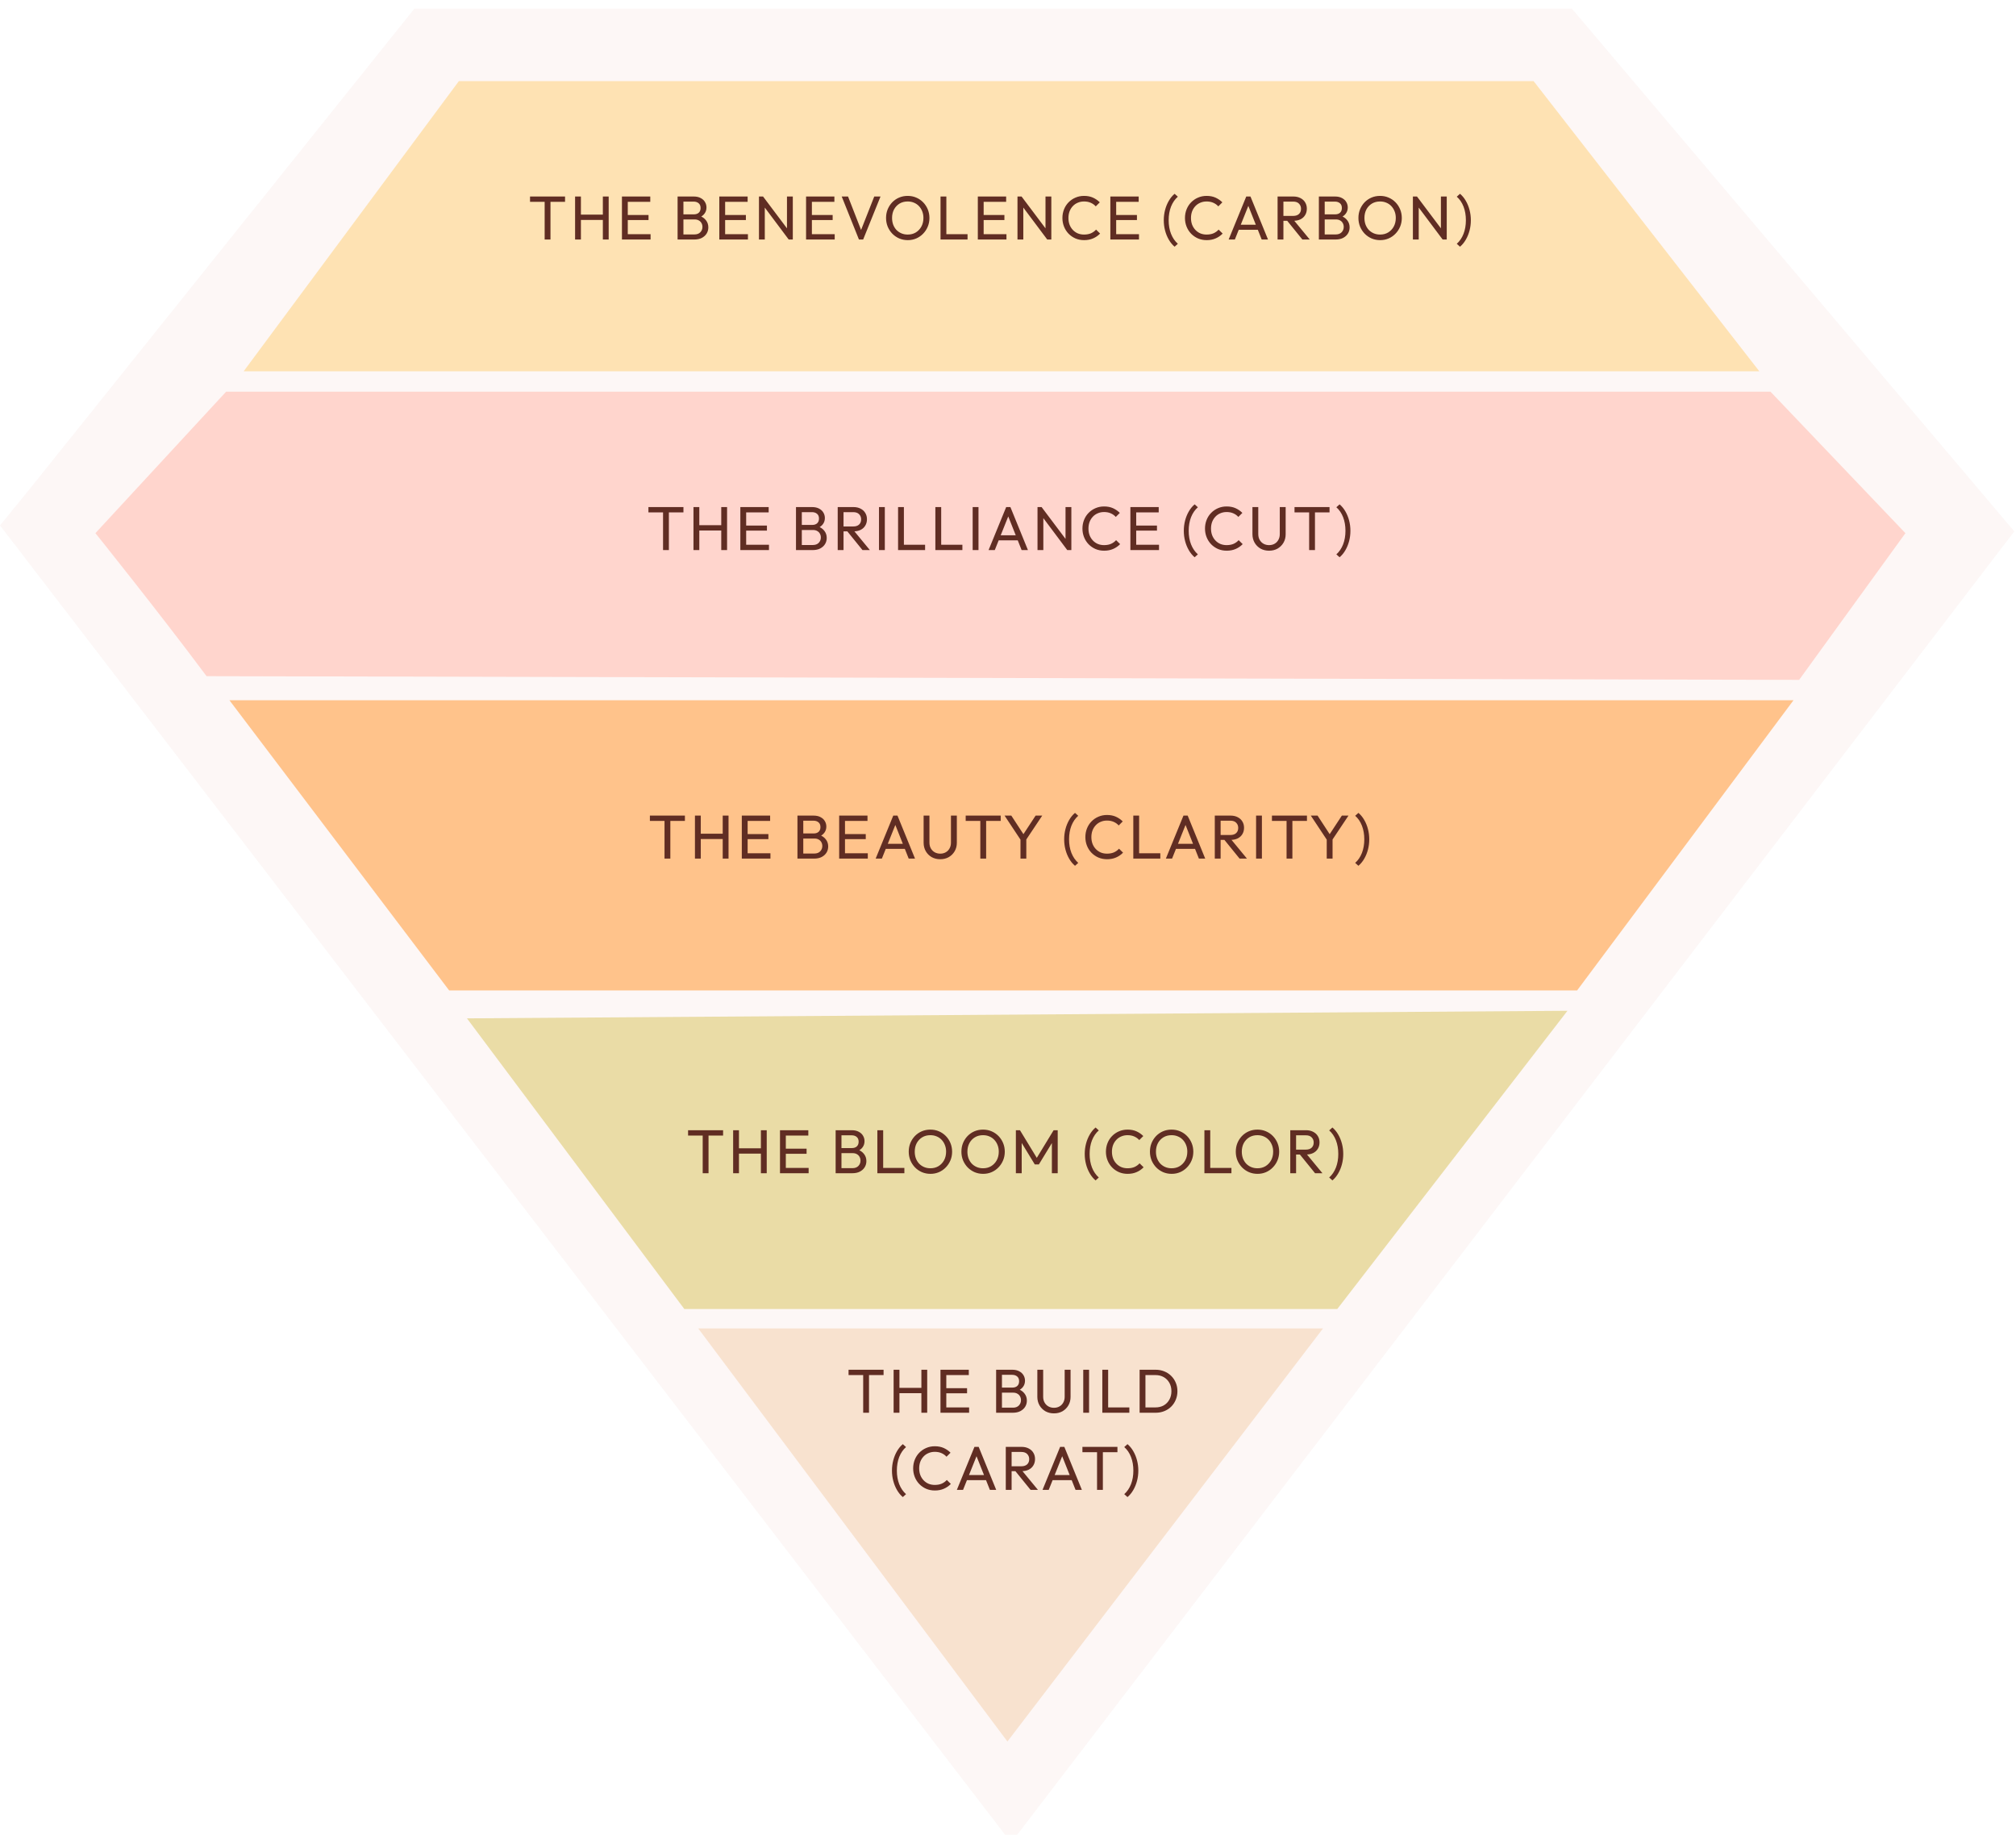 <svg width="993" height="904" viewBox="0 0 993 904" fill="none" xmlns="http://www.w3.org/2000/svg">
<g opacity="0.8" filter="url(#filter0_i_2141_15810)">
<path d="M204.109 0.188L15.941 235.19L0.004 254.786L498.066 903.731L992.17 257.725L774.254 0.188L204.109 0.188Z" fill="#FCF5F4"/>
</g>
<g filter="url(#filter1_d_2141_15810)">
<path d="M772.068 494L230 497.73L337.07 640.934H658.68L772.068 494Z" fill="#EADCA6"/>
</g>
<path d="M346.124 578V557.424H348.993V578H346.124ZM338.919 559.439V556.813H356.167V559.439H338.919ZM361.113 578V556.813H363.983V578H361.113ZM374.79 578V556.813H377.659V578H374.79ZM363.067 568.353V565.728H375.492V568.353H363.067ZM384.194 578V556.813H387.063V578H384.194ZM386.148 578V575.375H398.298V578H386.148ZM386.148 568.414V565.911H397.29V568.414H386.148ZM386.148 559.439V556.813H398.145V559.439H386.148ZM413.527 578V575.497H419.938C421.159 575.497 422.115 575.141 422.807 574.428C423.499 573.696 423.845 572.82 423.845 571.803C423.845 571.111 423.693 570.49 423.387 569.941C423.082 569.371 422.634 568.923 422.044 568.597C421.474 568.272 420.803 568.109 420.029 568.109H413.527V565.606H419.602C420.62 565.606 421.424 565.341 422.014 564.812C422.624 564.262 422.93 563.479 422.93 562.461C422.93 561.444 422.614 560.67 421.983 560.141C421.352 559.592 420.518 559.317 419.48 559.317H413.527V556.813H419.541C420.925 556.813 422.075 557.068 422.991 557.577C423.927 558.065 424.629 558.716 425.097 559.53C425.586 560.345 425.83 561.24 425.83 562.217C425.83 563.357 425.514 564.354 424.883 565.209C424.273 566.063 423.367 566.735 422.166 567.224L422.411 566.308C423.774 566.796 424.832 567.539 425.586 568.536C426.359 569.513 426.746 570.673 426.746 572.016C426.746 573.136 426.471 574.143 425.921 575.039C425.372 575.934 424.578 576.657 423.54 577.206C422.523 577.735 421.271 578 419.785 578H413.527ZM411.604 578V556.813H414.473V578H411.604ZM432.151 578V556.813H435.02V578H432.151ZM434.104 578V575.375H445.461V578H434.104ZM458.32 578.305C456.814 578.305 455.409 578.031 454.107 577.481C452.804 576.911 451.664 576.128 450.688 575.13C449.711 574.113 448.947 572.942 448.398 571.62C447.869 570.297 447.604 568.882 447.604 567.376C447.604 565.85 447.869 564.435 448.398 563.133C448.947 561.81 449.7 560.65 450.657 559.653C451.634 558.655 452.763 557.882 454.046 557.332C455.348 556.783 456.752 556.508 458.259 556.508C459.765 556.508 461.159 556.783 462.441 557.332C463.743 557.882 464.883 558.655 465.86 559.653C466.837 560.65 467.6 561.81 468.15 563.133C468.699 564.456 468.974 565.88 468.974 567.407C468.974 568.913 468.699 570.327 468.15 571.65C467.6 572.973 466.837 574.133 465.86 575.13C464.904 576.128 463.774 576.911 462.471 577.481C461.189 578.031 459.805 578.305 458.32 578.305ZM458.259 575.558C459.785 575.558 461.118 575.212 462.258 574.52C463.418 573.807 464.334 572.841 465.005 571.62C465.677 570.378 466.013 568.964 466.013 567.376C466.013 566.196 465.819 565.117 465.433 564.14C465.046 563.143 464.507 562.278 463.815 561.545C463.123 560.813 462.309 560.253 461.372 559.866C460.436 559.459 459.398 559.256 458.259 559.256C456.752 559.256 455.419 559.602 454.259 560.294C453.12 560.986 452.214 561.942 451.542 563.163C450.891 564.384 450.565 565.789 450.565 567.376C450.565 568.557 450.749 569.656 451.115 570.673C451.502 571.67 452.031 572.535 452.702 573.268C453.394 573.98 454.208 574.54 455.145 574.947C456.101 575.354 457.139 575.558 458.259 575.558ZM484.263 578.305C482.757 578.305 481.352 578.031 480.05 577.481C478.747 576.911 477.607 576.128 476.631 575.13C475.654 574.113 474.89 572.942 474.341 571.62C473.812 570.297 473.547 568.882 473.547 567.376C473.547 565.85 473.812 564.435 474.341 563.133C474.89 561.81 475.643 560.65 476.6 559.653C477.577 558.655 478.706 557.882 479.989 557.332C481.291 556.783 482.695 556.508 484.202 556.508C485.708 556.508 487.102 556.783 488.384 557.332C489.686 557.882 490.826 558.655 491.803 559.653C492.78 560.65 493.543 561.81 494.093 563.133C494.642 564.456 494.917 565.88 494.917 567.407C494.917 568.913 494.642 570.327 494.093 571.65C493.543 572.973 492.78 574.133 491.803 575.13C490.846 576.128 489.717 576.911 488.414 577.481C487.132 578.031 485.748 578.305 484.263 578.305ZM484.202 575.558C485.728 575.558 487.061 575.212 488.201 574.52C489.361 573.807 490.277 572.841 490.948 571.62C491.62 570.378 491.956 568.964 491.956 567.376C491.956 566.196 491.762 565.117 491.376 564.14C490.989 563.143 490.45 562.278 489.758 561.545C489.066 560.813 488.252 560.253 487.315 559.866C486.379 559.459 485.341 559.256 484.202 559.256C482.695 559.256 481.362 559.602 480.202 560.294C479.063 560.986 478.157 561.942 477.485 563.163C476.834 564.384 476.508 565.789 476.508 567.376C476.508 568.557 476.692 569.656 477.058 570.673C477.445 571.67 477.974 572.535 478.645 573.268C479.337 573.98 480.151 574.54 481.088 574.947C482.044 575.354 483.082 575.558 484.202 575.558ZM500.38 578V556.813H502.395L511.37 571.559H509.996L518.971 556.813H520.986V578H518.117V561.851L518.788 562.034L511.706 573.665H509.691L502.608 562.034L503.249 561.851V578H500.38ZM539.635 581.541C538.516 580.605 537.559 579.445 536.766 578.061C535.972 576.697 535.361 575.202 534.934 573.573C534.506 571.945 534.293 570.256 534.293 568.506C534.293 566.755 534.506 565.066 534.934 563.438C535.361 561.81 535.972 560.314 536.766 558.95C537.559 557.566 538.516 556.406 539.635 555.47L541.223 556.905C539.778 558.167 538.658 559.795 537.865 561.79C537.091 563.784 536.705 566.023 536.705 568.506C536.705 570.968 537.091 573.197 537.865 575.191C538.658 577.186 539.778 578.824 541.223 580.106L539.635 581.541ZM555.419 578.305C553.892 578.305 552.478 578.031 551.175 577.481C549.873 576.911 548.733 576.128 547.756 575.13C546.8 574.133 546.057 572.973 545.528 571.65C544.998 570.327 544.734 568.913 544.734 567.407C544.734 565.88 544.998 564.456 545.528 563.133C546.057 561.81 546.8 560.66 547.756 559.683C548.733 558.686 549.863 557.912 551.145 557.363C552.447 556.793 553.862 556.508 555.388 556.508C557.057 556.508 558.522 556.793 559.784 557.363C561.046 557.933 562.165 558.706 563.142 559.683L561.158 561.667C560.486 560.914 559.662 560.324 558.685 559.897C557.729 559.469 556.63 559.256 555.388 559.256C554.269 559.256 553.241 559.459 552.305 559.866C551.369 560.253 550.555 560.813 549.863 561.545C549.171 562.278 548.631 563.143 548.245 564.14C547.878 565.137 547.695 566.226 547.695 567.407C547.695 568.587 547.878 569.676 548.245 570.673C548.631 571.67 549.171 572.535 549.863 573.268C550.555 574.001 551.369 574.571 552.305 574.978C553.241 575.364 554.269 575.558 555.388 575.558C556.711 575.558 557.861 575.344 558.838 574.917C559.815 574.469 560.639 573.869 561.311 573.115L563.295 575.069C562.318 576.087 561.168 576.881 559.845 577.45C558.543 578.02 557.067 578.305 555.419 578.305ZM577.129 578.305C575.623 578.305 574.219 578.031 572.916 577.481C571.614 576.911 570.474 576.128 569.497 575.13C568.52 574.113 567.757 572.942 567.207 571.62C566.678 570.297 566.414 568.882 566.414 567.376C566.414 565.85 566.678 564.435 567.207 563.133C567.757 561.81 568.51 560.65 569.466 559.653C570.443 558.655 571.573 557.882 572.855 557.332C574.158 556.783 575.562 556.508 577.068 556.508C578.574 556.508 579.968 556.783 581.25 557.332C582.553 557.882 583.693 558.655 584.67 559.653C585.646 560.65 586.41 561.81 586.959 563.133C587.509 564.456 587.783 565.88 587.783 567.407C587.783 568.913 587.509 570.327 586.959 571.65C586.41 572.973 585.646 574.133 584.67 575.13C583.713 576.128 582.583 576.911 581.281 577.481C579.999 578.031 578.615 578.305 577.129 578.305ZM577.068 575.558C578.594 575.558 579.927 575.212 581.067 574.52C582.227 573.807 583.143 572.841 583.815 571.62C584.486 570.378 584.822 568.964 584.822 567.376C584.822 566.196 584.629 565.117 584.242 564.14C583.855 563.143 583.316 562.278 582.624 561.545C581.932 560.813 581.118 560.253 580.182 559.866C579.246 559.459 578.208 559.256 577.068 559.256C575.562 559.256 574.229 559.602 573.069 560.294C571.929 560.986 571.023 561.942 570.352 563.163C569.701 564.384 569.375 565.789 569.375 567.376C569.375 568.557 569.558 569.656 569.924 570.673C570.311 571.67 570.84 572.535 571.512 573.268C572.204 573.98 573.018 574.54 573.954 574.947C574.911 575.354 575.949 575.558 577.068 575.558ZM593.246 578V556.813H596.116V578H593.246ZM595.2 578V575.375H606.557V578H595.2ZM619.415 578.305C617.909 578.305 616.505 578.031 615.202 577.481C613.9 576.911 612.76 576.128 611.783 575.13C610.806 574.113 610.043 572.942 609.494 571.62C608.965 570.297 608.7 568.882 608.7 567.376C608.7 565.85 608.965 564.435 609.494 563.133C610.043 561.81 610.796 560.65 611.753 559.653C612.73 558.655 613.859 557.882 615.141 557.332C616.444 556.783 617.848 556.508 619.354 556.508C620.86 556.508 622.254 556.783 623.537 557.332C624.839 557.882 625.979 558.655 626.956 559.653C627.933 560.65 628.696 561.81 629.245 563.133C629.795 564.456 630.07 565.88 630.07 567.407C630.07 568.913 629.795 570.327 629.245 571.65C628.696 572.973 627.933 574.133 626.956 575.13C625.999 576.128 624.87 576.911 623.567 577.481C622.285 578.031 620.901 578.305 619.415 578.305ZM619.354 575.558C620.881 575.558 622.214 575.212 623.353 574.52C624.514 573.807 625.429 572.841 626.101 571.62C626.773 570.378 627.108 568.964 627.108 567.376C627.108 566.196 626.915 565.117 626.528 564.14C626.142 563.143 625.602 562.278 624.91 561.545C624.218 560.813 623.404 560.253 622.468 559.866C621.532 559.459 620.494 559.256 619.354 559.256C617.848 559.256 616.515 559.602 615.355 560.294C614.215 560.986 613.31 561.942 612.638 563.163C611.987 564.384 611.661 565.789 611.661 567.376C611.661 568.557 611.844 569.656 612.211 570.673C612.597 571.67 613.127 572.535 613.798 573.268C614.49 573.98 615.304 574.54 616.24 574.947C617.197 575.354 618.235 575.558 619.354 575.558ZM637.456 568.78V566.369H643.195C644.437 566.369 645.393 566.053 646.065 565.422C646.736 564.791 647.072 563.937 647.072 562.858C647.072 561.84 646.736 560.996 646.065 560.324C645.413 559.653 644.467 559.317 643.226 559.317H637.456V556.813H643.317C644.66 556.813 645.831 557.078 646.828 557.607C647.825 558.116 648.588 558.818 649.118 559.714C649.667 560.609 649.942 561.637 649.942 562.797C649.942 563.998 649.667 565.046 649.118 565.941C648.588 566.837 647.825 567.539 646.828 568.048C645.831 568.536 644.66 568.78 643.317 568.78H637.456ZM635.533 578V556.813H638.402V578H635.533ZM647.744 578L640.051 568.506L642.768 567.559L651.377 578H647.744ZM656.288 581.541L654.701 580.106C656.146 578.824 657.255 577.186 658.028 575.191C658.802 573.197 659.188 570.968 659.188 568.506C659.188 566.023 658.802 563.784 658.028 561.79C657.255 559.795 656.146 558.167 654.701 556.905L656.288 555.47C657.407 556.406 658.364 557.566 659.158 558.95C659.952 560.314 660.562 561.81 660.989 563.438C661.417 565.066 661.631 566.755 661.631 568.506C661.631 570.256 661.417 571.945 660.989 573.573C660.562 575.202 659.952 576.697 659.158 578.061C658.364 579.445 657.407 580.605 656.288 581.541Z" fill="#602D23"/>
<g filter="url(#filter2_d_2141_15810)">
<path d="M883.411 341L113 341L221.233 483.963H776.831L883.411 341Z" fill="#FFC38B"/>
</g>
<path d="M327.314 423V402.424H330.184V423H327.314ZM320.109 404.439V401.813H337.358V404.439H320.109ZM342.303 423V401.813H345.173V423H342.303ZM355.98 423V401.813H358.849V423H355.98ZM344.257 413.353V410.728H356.682V413.353H344.257ZM365.384 423V401.813H368.254V423H365.384ZM367.338 423V420.375H379.488V423H367.338ZM367.338 413.414V410.911H378.481V413.414H367.338ZM367.338 404.439V401.813H379.336V404.439H367.338ZM394.717 423V420.497H401.128C402.349 420.497 403.306 420.141 403.998 419.428C404.69 418.696 405.036 417.82 405.036 416.803C405.036 416.111 404.883 415.49 404.578 414.941C404.273 414.371 403.825 413.923 403.235 413.597C402.665 413.272 401.993 413.109 401.22 413.109H394.717V410.606H400.792C401.81 410.606 402.614 410.341 403.204 409.812C403.815 409.262 404.12 408.479 404.12 407.461C404.12 406.444 403.804 405.67 403.174 405.141C402.543 404.592 401.708 404.317 400.67 404.317H394.717V401.813H400.731C402.115 401.813 403.265 402.068 404.181 402.577C405.117 403.065 405.819 403.716 406.287 404.53C406.776 405.345 407.02 406.24 407.02 407.217C407.02 408.357 406.705 409.354 406.074 410.209C405.463 411.063 404.557 411.735 403.357 412.224L403.601 411.308C404.965 411.796 406.023 412.539 406.776 413.536C407.549 414.513 407.936 415.673 407.936 417.016C407.936 418.136 407.661 419.143 407.112 420.039C406.562 420.934 405.768 421.657 404.73 422.206C403.713 422.735 402.461 423 400.976 423H394.717ZM392.794 423V401.813H395.664V423H392.794ZM413.341 423V401.813H416.21V423H413.341ZM415.295 423V420.375H427.445V423H415.295ZM415.295 413.414V410.911H426.437V413.414H415.295ZM415.295 404.439V401.813H427.292V404.439H415.295ZM431.317 423L439.987 401.813H442.063L450.703 423H447.589L440.476 405.08H441.544L434.37 423H431.317ZM435.438 418.207V415.704H446.581V418.207H435.438ZM463.117 423.305C461.55 423.305 460.146 422.959 458.904 422.267C457.683 421.555 456.717 420.588 456.004 419.367C455.292 418.126 454.936 416.721 454.936 415.154V401.813H457.805V415.093C457.805 416.213 458.039 417.179 458.508 417.993C458.976 418.807 459.607 419.438 460.4 419.886C461.214 420.334 462.12 420.558 463.117 420.558C464.155 420.558 465.061 420.334 465.834 419.886C466.628 419.438 467.249 418.807 467.697 417.993C468.165 417.179 468.399 416.223 468.399 415.124V401.813H471.299V415.185C471.299 416.752 470.943 418.146 470.23 419.367C469.518 420.588 468.551 421.555 467.33 422.267C466.109 422.959 464.705 423.305 463.117 423.305ZM482.864 423V402.424H485.734V423H482.864ZM475.66 404.439V401.813H492.908V404.439H475.66ZM503.139 414.391L494.805 401.813H498.132L504.849 412.101H503.353L510.099 401.813H513.366L504.971 414.391H503.139ZM502.651 423V412.498H505.52V423H502.651ZM529.507 426.541C528.388 425.605 527.431 424.445 526.637 423.061C525.844 421.697 525.233 420.202 524.806 418.573C524.378 416.945 524.165 415.256 524.165 413.506C524.165 411.755 524.378 410.066 524.806 408.438C525.233 406.81 525.844 405.314 526.637 403.95C527.431 402.566 528.388 401.406 529.507 400.47L531.094 401.905C529.649 403.167 528.53 404.795 527.736 406.79C526.963 408.784 526.576 411.023 526.576 413.506C526.576 415.968 526.963 418.197 527.736 420.191C528.53 422.186 529.649 423.824 531.094 425.106L529.507 426.541ZM545.291 423.305C543.764 423.305 542.35 423.031 541.047 422.481C539.745 421.911 538.605 421.128 537.628 420.13C536.671 419.133 535.929 417.973 535.399 416.65C534.87 415.327 534.606 413.913 534.606 412.407C534.606 410.88 534.87 409.456 535.399 408.133C535.929 406.81 536.671 405.66 537.628 404.683C538.605 403.686 539.734 402.912 541.017 402.363C542.319 401.793 543.734 401.508 545.26 401.508C546.929 401.508 548.394 401.793 549.656 402.363C550.918 402.933 552.037 403.706 553.014 404.683L551.03 406.667C550.358 405.914 549.534 405.324 548.557 404.897C547.601 404.469 546.501 404.256 545.26 404.256C544.141 404.256 543.113 404.459 542.177 404.866C541.24 405.253 540.426 405.813 539.734 406.545C539.042 407.278 538.503 408.143 538.116 409.14C537.75 410.137 537.567 411.226 537.567 412.407C537.567 413.587 537.75 414.676 538.116 415.673C538.503 416.67 539.042 417.535 539.734 418.268C540.426 419.001 541.24 419.571 542.177 419.978C543.113 420.364 544.141 420.558 545.26 420.558C546.583 420.558 547.733 420.344 548.71 419.917C549.687 419.469 550.511 418.869 551.182 418.115L553.167 420.069C552.19 421.087 551.04 421.881 549.717 422.45C548.415 423.02 546.939 423.305 545.291 423.305ZM558.219 423V401.813H561.088V423H558.219ZM560.172 423V420.375H571.529V423H560.172ZM574.257 423L582.927 401.813H585.003L593.642 423H590.529L583.415 405.08H584.484L577.31 423H574.257ZM578.378 418.207V415.704H589.521V418.207H578.378ZM600.282 413.78V411.369H606.021C607.262 411.369 608.219 411.053 608.891 410.422C609.562 409.791 609.898 408.937 609.898 407.858C609.898 406.84 609.562 405.996 608.891 405.324C608.239 404.653 607.293 404.317 606.051 404.317H600.282V401.813H606.143C607.486 401.813 608.656 402.078 609.654 402.607C610.651 403.116 611.414 403.818 611.943 404.714C612.493 405.609 612.768 406.637 612.768 407.797C612.768 408.998 612.493 410.046 611.943 410.941C611.414 411.837 610.651 412.539 609.654 413.048C608.656 413.536 607.486 413.78 606.143 413.78H600.282ZM598.358 423V401.813H601.228V423H598.358ZM610.57 423L602.876 413.506L605.593 412.559L614.202 423H610.57ZM618.696 423V401.813H621.566V423H618.696ZM633.711 423V402.424H636.58V423H633.711ZM626.506 404.439V401.813H643.754V404.439H626.506ZM653.985 414.391L645.651 401.813H648.979L655.695 412.101H654.199L660.946 401.813H664.212L655.817 414.391H653.985ZM653.497 423V412.498H656.366V423H653.497ZM669.098 426.541L667.51 425.106C668.955 423.824 670.065 422.186 670.838 420.191C671.611 418.197 671.998 415.968 671.998 413.506C671.998 411.023 671.611 408.784 670.838 406.79C670.065 404.795 668.955 403.167 667.51 401.905L669.098 400.47C670.217 401.406 671.174 402.566 671.967 403.95C672.761 405.314 673.372 406.81 673.799 408.438C674.227 410.066 674.44 411.755 674.44 413.506C674.44 415.256 674.227 416.945 673.799 418.573C673.372 420.202 672.761 421.697 671.967 423.061C671.174 424.445 670.217 425.605 669.098 426.541Z" fill="#602D23"/>
<g filter="url(#filter3_d_2141_15810)">
<path d="M47 258.694C47 258.694 78.389 297.797 101.744 329.15L886.187 330.97L938.532 258.694L872.073 189H111.375L47 258.694Z" fill="#FFD5CD"/>
</g>
<path d="M326.592 271V250.424H329.462V271H326.592ZM319.387 252.439V249.813H336.636V252.439H319.387ZM341.581 271V249.813H344.451V271H341.581ZM355.258 271V249.813H358.128V271H355.258ZM343.535 261.353V258.728H355.96V261.353H343.535ZM364.662 271V249.813H367.532V271H364.662ZM366.616 271V268.375H378.766V271H366.616ZM366.616 261.414V258.911H377.759V261.414H366.616ZM366.616 252.439V249.813H378.614V252.439H366.616ZM393.995 271V268.497H400.406C401.627 268.497 402.584 268.141 403.276 267.428C403.968 266.696 404.314 265.82 404.314 264.803C404.314 264.111 404.161 263.49 403.856 262.941C403.551 262.371 403.103 261.923 402.513 261.597C401.943 261.272 401.271 261.109 400.498 261.109H393.995V258.606H400.07C401.088 258.606 401.892 258.341 402.482 257.812C403.093 257.262 403.398 256.479 403.398 255.461C403.398 254.444 403.083 253.67 402.452 253.141C401.821 252.592 400.986 252.317 399.948 252.317H393.995V249.813H400.009C401.393 249.813 402.543 250.068 403.459 250.577C404.395 251.065 405.097 251.716 405.566 252.53C406.054 253.345 406.298 254.24 406.298 255.217C406.298 256.357 405.983 257.354 405.352 258.209C404.741 259.063 403.836 259.735 402.635 260.224L402.879 259.308C404.243 259.796 405.301 260.539 406.054 261.536C406.827 262.513 407.214 263.673 407.214 265.016C407.214 266.136 406.939 267.143 406.39 268.039C405.84 268.934 405.047 269.657 404.009 270.206C402.991 270.735 401.739 271 400.254 271H393.995ZM392.072 271V249.813H394.942V271H392.072ZM414.542 261.78V259.369H420.282C421.523 259.369 422.48 259.053 423.151 258.422C423.823 257.791 424.159 256.937 424.159 255.858C424.159 254.84 423.823 253.996 423.151 253.324C422.5 252.653 421.554 252.317 420.312 252.317H414.542V249.813H420.404C421.747 249.813 422.917 250.078 423.914 250.607C424.912 251.116 425.675 251.818 426.204 252.714C426.754 253.609 427.028 254.637 427.028 255.797C427.028 256.998 426.754 258.046 426.204 258.941C425.675 259.837 424.912 260.539 423.914 261.048C422.917 261.536 421.747 261.78 420.404 261.78H414.542ZM412.619 271V249.813H415.489V271H412.619ZM424.83 271L417.137 261.506L419.854 260.559L428.463 271H424.83ZM432.957 271V249.813H435.827V271H432.957ZM442.354 271V249.813H445.224V271H442.354ZM444.308 271V268.375H455.664V271H444.308ZM460.725 271V249.813H463.594V271H460.725ZM462.679 271V268.375H474.035V271H462.679ZM479.095 271V249.813H481.965V271H479.095ZM486.935 271L495.605 249.813H497.681L506.321 271H503.207L496.094 253.08H497.162L489.988 271H486.935ZM491.057 266.207V263.704H502.199V266.207H491.057ZM511.037 271V249.813H513.051L513.906 253.141V271H511.037ZM525.69 271L512.685 253.629L513.051 249.813L526.087 267.153L525.69 271ZM525.69 271L524.835 267.856V249.813H527.705V271H525.69ZM543.853 271.305C542.327 271.305 540.912 271.031 539.61 270.481C538.307 269.911 537.167 269.128 536.191 268.13C535.234 267.133 534.491 265.973 533.962 264.65C533.433 263.327 533.168 261.913 533.168 260.407C533.168 258.88 533.433 257.456 533.962 256.133C534.491 254.81 535.234 253.66 536.191 252.683C537.167 251.686 538.297 250.912 539.579 250.363C540.882 249.793 542.296 249.508 543.823 249.508C545.492 249.508 546.957 249.793 548.219 250.363C549.481 250.933 550.6 251.706 551.577 252.683L549.592 254.667C548.921 253.914 548.097 253.324 547.12 252.897C546.163 252.469 545.064 252.256 543.823 252.256C542.703 252.256 541.675 252.459 540.739 252.866C539.803 253.253 538.989 253.813 538.297 254.545C537.605 255.278 537.066 256.143 536.679 257.14C536.313 258.137 536.13 259.226 536.13 260.407C536.13 261.587 536.313 262.676 536.679 263.673C537.066 264.67 537.605 265.535 538.297 266.268C538.989 267.001 539.803 267.571 540.739 267.978C541.675 268.364 542.703 268.558 543.823 268.558C545.146 268.558 546.295 268.344 547.272 267.917C548.249 267.469 549.073 266.869 549.745 266.115L551.729 268.069C550.753 269.087 549.603 269.881 548.28 270.45C546.977 271.02 545.502 271.305 543.853 271.305ZM556.781 271V249.813H559.651V271H556.781ZM558.735 271V268.375H570.885V271H558.735ZM558.735 261.414V258.911H569.878V261.414H558.735ZM558.735 252.439V249.813H570.733V252.439H558.735ZM588.434 274.541C587.315 273.605 586.358 272.445 585.565 271.061C584.771 269.697 584.16 268.202 583.733 266.573C583.306 264.945 583.092 263.256 583.092 261.506C583.092 259.755 583.306 258.066 583.733 256.438C584.16 254.81 584.771 253.314 585.565 251.95C586.358 250.566 587.315 249.406 588.434 248.47L590.022 249.905C588.577 251.167 587.457 252.795 586.664 254.79C585.89 256.784 585.504 259.023 585.504 261.506C585.504 263.968 585.89 266.197 586.664 268.191C587.457 270.186 588.577 271.824 590.022 273.106L588.434 274.541ZM604.218 271.305C602.691 271.305 601.277 271.031 599.974 270.481C598.672 269.911 597.532 269.128 596.555 268.13C595.599 267.133 594.856 265.973 594.327 264.65C593.798 263.327 593.533 261.913 593.533 260.407C593.533 258.88 593.798 257.456 594.327 256.133C594.856 254.81 595.599 253.66 596.555 252.683C597.532 251.686 598.662 250.912 599.944 250.363C601.246 249.793 602.661 249.508 604.187 249.508C605.856 249.508 607.322 249.793 608.583 250.363C609.845 250.933 610.965 251.706 611.941 252.683L609.957 254.667C609.286 253.914 608.461 253.324 607.484 252.897C606.528 252.469 605.429 252.256 604.187 252.256C603.068 252.256 602.04 252.459 601.104 252.866C600.168 253.253 599.354 253.813 598.662 254.545C597.97 255.278 597.43 256.143 597.044 257.14C596.677 258.137 596.494 259.226 596.494 260.407C596.494 261.587 596.677 262.676 597.044 263.673C597.43 264.67 597.97 265.535 598.662 266.268C599.354 267.001 600.168 267.571 601.104 267.978C602.04 268.364 603.068 268.558 604.187 268.558C605.51 268.558 606.66 268.344 607.637 267.917C608.614 267.469 609.438 266.869 610.11 266.115L612.094 268.069C611.117 269.087 609.967 269.881 608.644 270.45C607.342 271.02 605.866 271.305 604.218 271.305ZM625.083 271.305C623.516 271.305 622.112 270.959 620.87 270.267C619.649 269.555 618.682 268.588 617.97 267.367C617.258 266.126 616.902 264.721 616.902 263.154V249.813H619.771V263.093C619.771 264.213 620.005 265.179 620.473 265.993C620.941 266.807 621.572 267.438 622.366 267.886C623.18 268.334 624.086 268.558 625.083 268.558C626.121 268.558 627.027 268.334 627.8 267.886C628.594 267.438 629.215 266.807 629.662 265.993C630.13 265.179 630.365 264.223 630.365 263.124V249.813H633.265V263.185C633.265 264.752 632.909 266.146 632.196 267.367C631.484 268.588 630.517 269.555 629.296 270.267C628.075 270.959 626.671 271.305 625.083 271.305ZM644.83 271V250.424H647.7V271H644.83ZM637.626 252.439V249.813H654.874V252.439H637.626ZM659.82 274.541L658.232 273.106C659.677 271.824 660.786 270.186 661.56 268.191C662.333 266.197 662.72 263.968 662.72 261.506C662.72 259.023 662.333 256.784 661.56 254.79C660.786 252.795 659.677 251.167 658.232 249.905L659.82 248.47C660.939 249.406 661.896 250.566 662.689 251.95C663.483 253.314 664.094 254.81 664.521 256.438C664.948 258.066 665.162 259.755 665.162 261.506C665.162 263.256 664.948 264.945 664.521 266.573C664.094 268.202 663.483 269.697 662.689 271.061C661.896 272.445 660.939 273.605 659.82 274.541Z" fill="#602D23"/>
<g filter="url(#filter4_d_2141_15810)">
<path d="M866.584 178.963H120L226.012 36H755.4L866.584 178.963Z" fill="#FEE2B3"/>
</g>
<path d="M268.275 118V97.424H271.144V118H268.275ZM261.07 99.439V96.813H278.318V99.439H261.07ZM283.264 118V96.813H286.134V118H283.264ZM296.941 118V96.813H299.81V118H296.941ZM285.218 108.353V105.728H297.643V108.353H285.218ZM306.345 118V96.813H309.215V118H306.345ZM308.299 118V115.375H320.449V118H308.299ZM308.299 108.414V105.911H319.441V108.414H308.299ZM308.299 99.439V96.813H320.296V99.439H308.299ZM335.678 118V115.497H342.089C343.31 115.497 344.267 115.141 344.959 114.428C345.65 113.696 345.996 112.82 345.996 111.803C345.996 111.111 345.844 110.49 345.539 109.941C345.233 109.371 344.786 108.923 344.195 108.597C343.625 108.272 342.954 108.109 342.18 108.109H335.678V105.606H341.753C342.771 105.606 343.575 105.341 344.165 104.812C344.775 104.262 345.081 103.479 345.081 102.461C345.081 101.444 344.765 100.67 344.134 100.141C343.503 99.591 342.669 99.317 341.631 99.317H335.678V96.813H341.692C343.076 96.813 344.226 97.068 345.142 97.577C346.078 98.065 346.78 98.716 347.248 99.531C347.737 100.345 347.981 101.24 347.981 102.217C347.981 103.357 347.665 104.354 347.034 105.209C346.424 106.063 345.518 106.735 344.317 107.224L344.562 106.308C345.925 106.796 346.984 107.539 347.737 108.536C348.51 109.513 348.897 110.673 348.897 112.016C348.897 113.136 348.622 114.143 348.072 115.039C347.523 115.934 346.729 116.657 345.691 117.206C344.674 117.735 343.422 118 341.936 118H335.678ZM333.755 118V96.813H336.624V118H333.755ZM354.302 118V96.813H357.171V118H354.302ZM356.255 118V115.375H368.406V118H356.255ZM356.255 108.414V105.911H367.398V108.414H356.255ZM356.255 99.439V96.813H368.253V99.439H356.255ZM373.835 118V96.813H375.85L376.704 100.141V118H373.835ZM388.488 118L375.483 100.629L375.85 96.813L388.885 114.153L388.488 118ZM388.488 118L387.634 114.856V96.813H390.503V118H388.488ZM397.035 118V96.813H399.905V118H397.035ZM398.989 118V115.375H411.139V118H398.989ZM398.989 108.414V105.911H410.132V108.414H398.989ZM398.989 99.439V96.813H410.986V99.439H398.989ZM423.081 118L414.594 96.813H417.708L424.699 114.733H423.569L430.621 96.813H433.705L425.157 118H423.081ZM447.15 118.305C445.644 118.305 444.239 118.031 442.937 117.481C441.634 116.911 440.495 116.128 439.518 115.13C438.541 114.113 437.778 112.942 437.228 111.62C436.699 110.297 436.434 108.882 436.434 107.376C436.434 105.85 436.699 104.435 437.228 103.133C437.778 101.81 438.531 100.65 439.487 99.653C440.464 98.655 441.594 97.882 442.876 97.332C444.178 96.783 445.583 96.508 447.089 96.508C448.595 96.508 449.989 96.783 451.271 97.332C452.574 97.882 453.713 98.655 454.69 99.653C455.667 100.65 456.43 101.81 456.98 103.133C457.529 104.456 457.804 105.88 457.804 107.407C457.804 108.913 457.529 110.327 456.98 111.65C456.43 112.973 455.667 114.133 454.69 115.13C453.734 116.128 452.604 116.911 451.301 117.481C450.019 118.031 448.635 118.305 447.15 118.305ZM447.089 115.558C448.615 115.558 449.948 115.212 451.088 114.52C452.248 113.807 453.164 112.841 453.835 111.62C454.507 110.378 454.843 108.964 454.843 107.376C454.843 106.196 454.649 105.117 454.263 104.14C453.876 103.143 453.337 102.278 452.645 101.545C451.953 100.813 451.139 100.253 450.202 99.866C449.266 99.459 448.228 99.256 447.089 99.256C445.583 99.256 444.249 99.602 443.089 100.294C441.95 100.986 441.044 101.942 440.372 103.163C439.721 104.384 439.396 105.789 439.396 107.376C439.396 108.557 439.579 109.656 439.945 110.673C440.332 111.67 440.861 112.535 441.532 113.268C442.224 113.98 443.039 114.54 443.975 114.947C444.931 115.354 445.969 115.558 447.089 115.558ZM463.267 118V96.813H466.137V118H463.267ZM465.221 118V115.375H476.577V118H465.221ZM481.637 118V96.813H484.507V118H481.637ZM483.591 118V115.375H495.741V118H483.591ZM483.591 108.414V105.911H494.734V108.414H483.591ZM483.591 99.439V96.813H495.589V99.439H483.591ZM501.171 118V96.813H503.186L504.04 100.141V118H501.171ZM515.824 118L502.819 100.629L503.186 96.813L516.221 114.153L515.824 118ZM515.824 118L514.969 114.856V96.813H517.839V118H515.824ZM533.987 118.305C532.461 118.305 531.046 118.031 529.744 117.481C528.441 116.911 527.302 116.128 526.325 115.13C525.368 114.133 524.625 112.973 524.096 111.65C523.567 110.327 523.302 108.913 523.302 107.407C523.302 105.88 523.567 104.456 524.096 103.133C524.625 101.81 525.368 100.66 526.325 99.683C527.302 98.686 528.431 97.912 529.713 97.363C531.016 96.793 532.43 96.508 533.957 96.508C535.626 96.508 537.091 96.793 538.353 97.363C539.615 97.933 540.734 98.706 541.711 99.683L539.727 101.667C539.055 100.914 538.231 100.324 537.254 99.897C536.297 99.469 535.198 99.256 533.957 99.256C532.837 99.256 531.81 99.459 530.873 99.866C529.937 100.253 529.123 100.813 528.431 101.545C527.739 102.278 527.2 103.143 526.813 104.14C526.447 105.137 526.264 106.226 526.264 107.407C526.264 108.587 526.447 109.676 526.813 110.673C527.2 111.67 527.739 112.535 528.431 113.268C529.123 114.001 529.937 114.571 530.873 114.978C531.81 115.364 532.837 115.558 533.957 115.558C535.28 115.558 536.43 115.344 537.406 114.917C538.383 114.469 539.208 113.869 539.879 113.115L541.864 115.069C540.887 116.087 539.737 116.881 538.414 117.45C537.111 118.02 535.636 118.305 533.987 118.305ZM546.915 118V96.813H549.785V118H546.915ZM548.869 118V115.375H561.019V118H548.869ZM548.869 108.414V105.911H560.012V108.414H548.869ZM548.869 99.439V96.813H560.867V99.439H548.869ZM578.568 121.541C577.449 120.605 576.493 119.445 575.699 118.061C574.905 116.697 574.294 115.202 573.867 113.573C573.44 111.945 573.226 110.256 573.226 108.506C573.226 106.755 573.44 105.066 573.867 103.438C574.294 101.81 574.905 100.314 575.699 98.95C576.493 97.567 577.449 96.406 578.568 95.47L580.156 96.905C578.711 98.167 577.592 99.795 576.798 101.79C576.024 103.784 575.638 106.023 575.638 108.506C575.638 110.968 576.024 113.197 576.798 115.191C577.592 117.186 578.711 118.824 580.156 120.106L578.568 121.541ZM594.352 118.305C592.826 118.305 591.411 118.031 590.109 117.481C588.806 116.911 587.666 116.128 586.689 115.13C585.733 114.133 584.99 112.973 584.461 111.65C583.932 110.327 583.667 108.913 583.667 107.407C583.667 105.88 583.932 104.456 584.461 103.133C584.99 101.81 585.733 100.66 586.689 99.683C587.666 98.686 588.796 97.912 590.078 97.363C591.381 96.793 592.795 96.508 594.321 96.508C595.99 96.508 597.456 96.793 598.718 97.363C599.979 97.933 601.099 98.706 602.076 99.683L600.091 101.667C599.42 100.914 598.595 100.324 597.619 99.897C596.662 99.469 595.563 99.256 594.321 99.256C593.202 99.256 592.174 99.459 591.238 99.866C590.302 100.253 589.488 100.813 588.796 101.545C588.104 102.278 587.565 103.143 587.178 104.14C586.812 105.137 586.628 106.226 586.628 107.407C586.628 108.587 586.812 109.676 587.178 110.673C587.565 111.67 588.104 112.535 588.796 113.268C589.488 114.001 590.302 114.571 591.238 114.978C592.174 115.364 593.202 115.558 594.321 115.558C595.644 115.558 596.794 115.344 597.771 114.917C598.748 114.469 599.572 113.869 600.244 113.115L602.228 115.069C601.251 116.087 600.101 116.881 598.779 117.45C597.476 118.02 596.001 118.305 594.352 118.305ZM605.186 118L613.856 96.813H615.932L624.572 118H621.458L614.345 100.08H615.413L608.239 118H605.186ZM609.308 113.207V110.704H620.451V113.207H609.308ZM631.211 108.78V106.369H636.95C638.192 106.369 639.148 106.053 639.82 105.422C640.492 104.791 640.827 103.937 640.827 102.858C640.827 101.84 640.492 100.996 639.82 100.324C639.169 99.653 638.222 99.317 636.981 99.317H631.211V96.813H637.072C638.416 96.813 639.586 97.078 640.583 97.607C641.58 98.116 642.344 98.818 642.873 99.714C643.422 100.609 643.697 101.637 643.697 102.797C643.697 103.998 643.422 105.046 642.873 105.941C642.344 106.837 641.58 107.539 640.583 108.048C639.586 108.536 638.416 108.78 637.072 108.78H631.211ZM629.288 118V96.813H632.157V118H629.288ZM641.499 118L633.806 108.506L636.523 107.559L645.132 118H641.499ZM651.549 118V115.497H657.96C659.181 115.497 660.138 115.141 660.83 114.428C661.522 113.696 661.868 112.82 661.868 111.803C661.868 111.111 661.715 110.49 661.41 109.941C661.104 109.371 660.657 108.923 660.067 108.597C659.497 108.272 658.825 108.109 658.052 108.109H651.549V105.606H657.624C658.642 105.606 659.446 105.341 660.036 104.812C660.647 104.262 660.952 103.479 660.952 102.461C660.952 101.444 660.636 100.67 660.005 100.141C659.375 99.591 658.54 99.317 657.502 99.317H651.549V96.813H657.563C658.947 96.813 660.097 97.068 661.013 97.577C661.949 98.065 662.651 98.716 663.119 99.531C663.608 100.345 663.852 101.24 663.852 102.217C663.852 103.357 663.537 104.354 662.906 105.209C662.295 106.063 661.389 106.735 660.189 107.224L660.433 106.308C661.796 106.796 662.855 107.539 663.608 108.536C664.381 109.513 664.768 110.673 664.768 112.016C664.768 113.136 664.493 114.143 663.944 115.039C663.394 115.934 662.6 116.657 661.562 117.206C660.545 117.735 659.293 118 657.807 118H651.549ZM649.626 118V96.813H652.496V118H649.626ZM679.82 118.305C678.314 118.305 676.909 118.031 675.607 117.481C674.304 116.911 673.165 116.128 672.188 115.13C671.211 114.113 670.448 112.942 669.898 111.62C669.369 110.297 669.104 108.882 669.104 107.376C669.104 105.85 669.369 104.435 669.898 103.133C670.448 101.81 671.201 100.65 672.157 99.653C673.134 98.655 674.264 97.882 675.546 97.332C676.848 96.783 678.253 96.508 679.759 96.508C681.265 96.508 682.659 96.783 683.941 97.332C685.244 97.882 686.383 98.655 687.36 99.653C688.337 100.65 689.1 101.81 689.65 103.133C690.199 104.456 690.474 105.88 690.474 107.407C690.474 108.913 690.199 110.327 689.65 111.65C689.1 112.973 688.337 114.133 687.36 115.13C686.404 116.128 685.274 116.911 683.972 117.481C682.689 118.031 681.305 118.305 679.82 118.305ZM679.759 115.558C681.285 115.558 682.618 115.212 683.758 114.52C684.918 113.807 685.834 112.841 686.505 111.62C687.177 110.378 687.513 108.964 687.513 107.376C687.513 106.196 687.319 105.117 686.933 104.14C686.546 103.143 686.007 102.278 685.315 101.545C684.623 100.813 683.809 100.253 682.873 99.866C681.936 99.459 680.898 99.256 679.759 99.256C678.253 99.256 676.92 99.602 675.759 100.294C674.62 100.986 673.714 101.942 673.042 103.163C672.391 104.384 672.066 105.789 672.066 107.376C672.066 108.557 672.249 109.656 672.615 110.673C673.002 111.67 673.531 112.535 674.203 113.268C674.894 113.98 675.709 114.54 676.645 114.947C677.601 115.354 678.639 115.558 679.759 115.558ZM695.937 118V96.813H697.952L698.807 100.141V118H695.937ZM710.59 118L697.585 100.629L697.952 96.813L710.987 114.153L710.59 118ZM710.59 118L709.736 114.856V96.813H712.605V118H710.59ZM719.137 121.541L717.55 120.106C718.995 118.824 720.104 117.186 720.877 115.191C721.651 113.197 722.037 110.968 722.037 108.506C722.037 106.023 721.651 103.784 720.877 101.79C720.104 99.795 718.995 98.167 717.55 96.905L719.137 95.47C720.256 96.406 721.213 97.567 722.007 98.95C722.8 100.314 723.411 101.81 723.838 103.438C724.266 105.066 724.48 106.755 724.48 108.506C724.48 110.256 724.266 111.945 723.838 113.573C723.411 115.202 722.8 116.697 722.007 118.061C721.213 119.445 720.256 120.605 719.137 121.541Z" fill="#602D23"/>
<g filter="url(#filter5_d_2141_15810)">
<path d="M651.677 650.473H343.91L496.216 853.996L651.677 650.473Z" fill="#F8E2CF"/>
</g>
<path d="M425.17 696V675.424H428.039V696H425.17ZM417.965 677.439V674.813H435.213V677.439H417.965ZM440.159 696V674.813H443.029V696H440.159ZM453.836 696V674.813H456.705V696H453.836ZM442.113 686.353V683.728H454.538V686.353H442.113ZM463.24 696V674.813H466.11V696H463.24ZM465.194 696V693.375H477.344V696H465.194ZM465.194 686.414V683.911H476.337V686.414H465.194ZM465.194 677.439V674.813H477.191V677.439H465.194ZM492.573 696V693.497H498.984C500.205 693.497 501.162 693.141 501.854 692.428C502.546 691.696 502.892 690.82 502.892 689.803C502.892 689.111 502.739 688.49 502.434 687.941C502.128 687.371 501.681 686.923 501.09 686.597C500.521 686.272 499.849 686.109 499.076 686.109H492.573V683.606H498.648C499.666 683.606 500.47 683.341 501.06 682.812C501.67 682.262 501.976 681.479 501.976 680.461C501.976 679.444 501.66 678.67 501.029 678.141C500.398 677.592 499.564 677.317 498.526 677.317H492.573V674.813H498.587C499.971 674.813 501.121 675.068 502.037 675.577C502.973 676.065 503.675 676.716 504.143 677.53C504.632 678.345 504.876 679.24 504.876 680.217C504.876 681.357 504.56 682.354 503.93 683.209C503.319 684.063 502.413 684.735 501.213 685.224L501.457 684.308C502.82 684.796 503.879 685.539 504.632 686.536C505.405 687.513 505.792 688.673 505.792 690.016C505.792 691.136 505.517 692.143 504.968 693.039C504.418 693.934 503.624 694.657 502.586 695.206C501.569 695.735 500.317 696 498.831 696H492.573ZM490.65 696V674.813H493.519V696H490.65ZM519.134 696.305C517.567 696.305 516.163 695.959 514.921 695.267C513.7 694.555 512.733 693.588 512.021 692.367C511.309 691.126 510.952 689.721 510.952 688.154V674.813H513.822V688.093C513.822 689.213 514.056 690.179 514.524 690.993C514.992 691.807 515.623 692.438 516.417 692.886C517.231 693.334 518.137 693.558 519.134 693.558C520.172 693.558 521.078 693.334 521.851 692.886C522.645 692.438 523.265 691.807 523.713 690.993C524.181 690.179 524.415 689.223 524.415 688.124V674.813H527.316V688.185C527.316 689.752 526.959 691.146 526.247 692.367C525.535 693.588 524.568 694.555 523.347 695.267C522.126 695.959 520.721 696.305 519.134 696.305ZM533.562 696V674.813H536.432V696H533.562ZM542.959 696V674.813H545.829V696H542.959ZM544.913 696V693.375H556.269V696H544.913ZM563.222 696V693.375H569.114C570.681 693.375 572.055 693.039 573.236 692.367C574.416 691.675 575.332 690.729 575.983 689.528C576.655 688.327 576.991 686.943 576.991 685.376C576.991 683.829 576.655 682.456 575.983 681.255C575.312 680.054 574.386 679.118 573.205 678.446C572.025 677.775 570.661 677.439 569.114 677.439H563.253V674.813H569.175C570.722 674.813 572.147 675.078 573.449 675.607C574.772 676.136 575.912 676.879 576.869 677.836C577.845 678.792 578.598 679.912 579.128 681.194C579.677 682.476 579.952 683.88 579.952 685.407C579.952 686.913 579.677 688.317 579.128 689.62C578.598 690.902 577.856 692.021 576.899 692.978C575.943 693.934 574.803 694.677 573.48 695.206C572.177 695.735 570.763 696 569.236 696H563.222ZM561.33 696V674.813H564.199V696H561.33ZM444.689 737.541C443.569 736.605 442.613 735.445 441.819 734.061C441.025 732.697 440.415 731.202 439.987 729.573C439.56 727.945 439.346 726.256 439.346 724.506C439.346 722.755 439.56 721.066 439.987 719.438C440.415 717.81 441.025 716.314 441.819 714.95C442.613 713.566 443.569 712.406 444.689 711.47L446.276 712.905C444.831 714.167 443.712 715.795 442.918 717.79C442.145 719.784 441.758 722.023 441.758 724.506C441.758 726.968 442.145 729.197 442.918 731.191C443.712 733.186 444.831 734.824 446.276 736.106L444.689 737.541ZM460.472 734.305C458.946 734.305 457.531 734.031 456.229 733.481C454.926 732.911 453.787 732.128 452.81 731.13C451.853 730.133 451.11 728.973 450.581 727.65C450.052 726.327 449.787 724.913 449.787 723.407C449.787 721.88 450.052 720.456 450.581 719.133C451.11 717.81 451.853 716.66 452.81 715.683C453.787 714.686 454.916 713.912 456.198 713.363C457.501 712.793 458.915 712.508 460.442 712.508C462.111 712.508 463.576 712.793 464.838 713.363C466.1 713.933 467.219 714.706 468.196 715.683L466.212 717.667C465.54 716.914 464.716 716.324 463.739 715.897C462.782 715.469 461.683 715.256 460.442 715.256C459.322 715.256 458.295 715.459 457.358 715.866C456.422 716.253 455.608 716.813 454.916 717.545C454.224 718.278 453.685 719.143 453.298 720.14C452.932 721.137 452.749 722.226 452.749 723.407C452.749 724.587 452.932 725.676 453.298 726.673C453.685 727.67 454.224 728.535 454.916 729.268C455.608 730.001 456.422 730.571 457.358 730.978C458.295 731.364 459.322 731.558 460.442 731.558C461.765 731.558 462.914 731.344 463.891 730.917C464.868 730.469 465.693 729.869 466.364 729.115L468.348 731.069C467.372 732.087 466.222 732.881 464.899 733.45C463.596 734.02 462.121 734.305 460.472 734.305ZM471.307 734L479.977 712.813H482.053L490.692 734H487.578L480.465 716.08H481.534L474.359 734H471.307ZM475.428 729.207V726.704H486.571V729.207H475.428ZM497.331 724.78V722.369H503.07C504.312 722.369 505.268 722.053 505.94 721.422C506.612 720.791 506.948 719.937 506.948 718.858C506.948 717.84 506.612 716.996 505.94 716.324C505.289 715.653 504.342 715.317 503.101 715.317H497.331V712.813H503.193C504.536 712.813 505.706 713.078 506.703 713.607C507.701 714.116 508.464 714.818 508.993 715.714C509.542 716.609 509.817 717.637 509.817 718.797C509.817 719.998 509.542 721.046 508.993 721.941C508.464 722.837 507.701 723.539 506.703 724.048C505.706 724.536 504.536 724.78 503.193 724.78H497.331ZM495.408 734V712.813H498.278V734H495.408ZM507.619 734L499.926 724.506L502.643 723.559L511.252 734H507.619ZM513.503 734L522.173 712.813H524.249L532.889 734H529.775L522.662 716.08H523.73L516.556 734H513.503ZM517.625 729.207V726.704H528.768V729.207H517.625ZM540.36 734V713.424H543.23V734H540.36ZM533.155 715.439V712.813H550.404V715.439H533.155ZM555.349 737.541L553.762 736.106C555.207 734.824 556.316 733.186 557.089 731.191C557.863 729.197 558.249 726.968 558.249 724.506C558.249 722.023 557.863 719.784 557.089 717.79C556.316 715.795 555.207 714.167 553.762 712.905L555.349 711.47C556.469 712.406 557.425 713.566 558.219 714.95C559.013 716.314 559.623 717.81 560.051 719.438C560.478 721.066 560.692 722.755 560.692 724.506C560.692 726.256 560.478 727.945 560.051 729.573C559.623 731.202 559.013 732.697 558.219 734.061C557.425 735.445 556.469 736.605 555.349 737.541Z" fill="#602D23"/>
<defs>
<filter id="filter0_i_2141_15810" x="0.004" y="0.188" width="992.164" height="907.618" filterUnits="userSpaceOnUse" color-interpolation-filters="sRGB">
<feFlood flood-opacity="0" result="BackgroundImageFix"/>
<feBlend mode="normal" in="SourceGraphic" in2="BackgroundImageFix" result="shape"/>
<feColorMatrix in="SourceAlpha" type="matrix" values="0 0 0 0 0 0 0 0 0 0 0 0 0 0 0 0 0 0 127 0" result="hardAlpha"/>
<feOffset dy="4.075"/>
<feGaussianBlur stdDeviation="3.565"/>
<feComposite in2="hardAlpha" operator="arithmetic" k2="-1" k3="1"/>
<feColorMatrix type="matrix" values="0 0 0 0 0.376 0 0 0 0 0.122 0 0 0 0 0.176 0 0 0 0.5 0"/>
<feBlend mode="normal" in2="shape" result="effect1_innerShadow_2141_15810"/>
</filter>
<filter id="filter1_d_2141_15810" x="226.029" y="494" width="550.009" height="154.876" filterUnits="userSpaceOnUse" color-interpolation-filters="sRGB">
<feFlood flood-opacity="0" result="BackgroundImageFix"/>
<feColorMatrix in="SourceAlpha" type="matrix" values="0 0 0 0 0 0 0 0 0 0 0 0 0 0 0 0 0 0 127 0" result="hardAlpha"/>
<feOffset dy="3.971"/>
<feGaussianBlur stdDeviation="1.986"/>
<feComposite in2="hardAlpha" operator="out"/>
<feColorMatrix type="matrix" values="0 0 0 0 0.765 0 0 0 0 0.427 0 0 0 0 0.373 0 0 0 0.5 0"/>
<feBlend mode="normal" in2="BackgroundImageFix" result="effect1_dropShadow_2141_15810"/>
<feBlend mode="normal" in="SourceGraphic" in2="effect1_dropShadow_2141_15810" result="shape"/>
</filter>
<filter id="filter2_d_2141_15810" x="109.029" y="341" width="778.353" height="150.905" filterUnits="userSpaceOnUse" color-interpolation-filters="sRGB">
<feFlood flood-opacity="0" result="BackgroundImageFix"/>
<feColorMatrix in="SourceAlpha" type="matrix" values="0 0 0 0 0 0 0 0 0 0 0 0 0 0 0 0 0 0 127 0" result="hardAlpha"/>
<feOffset dy="3.971"/>
<feGaussianBlur stdDeviation="1.986"/>
<feComposite in2="hardAlpha" operator="out"/>
<feColorMatrix type="matrix" values="0 0 0 0 0.765 0 0 0 0 0.427 0 0 0 0 0.373 0 0 0 0.5 0"/>
<feBlend mode="normal" in2="BackgroundImageFix" result="effect1_dropShadow_2141_15810"/>
<feBlend mode="normal" in="SourceGraphic" in2="effect1_dropShadow_2141_15810" result="shape"/>
</filter>
<filter id="filter3_d_2141_15810" x="43.029" y="189" width="899.474" height="149.912" filterUnits="userSpaceOnUse" color-interpolation-filters="sRGB">
<feFlood flood-opacity="0" result="BackgroundImageFix"/>
<feColorMatrix in="SourceAlpha" type="matrix" values="0 0 0 0 0 0 0 0 0 0 0 0 0 0 0 0 0 0 127 0" result="hardAlpha"/>
<feOffset dy="3.971"/>
<feGaussianBlur stdDeviation="1.986"/>
<feComposite in2="hardAlpha" operator="out"/>
<feColorMatrix type="matrix" values="0 0 0 0 0.765 0 0 0 0 0.427 0 0 0 0 0.373 0 0 0 0.5 0"/>
<feBlend mode="normal" in2="BackgroundImageFix" result="effect1_dropShadow_2141_15810"/>
<feBlend mode="normal" in="SourceGraphic" in2="effect1_dropShadow_2141_15810" result="shape"/>
</filter>
<filter id="filter4_d_2141_15810" x="116.029" y="36" width="754.524" height="150.905" filterUnits="userSpaceOnUse" color-interpolation-filters="sRGB">
<feFlood flood-opacity="0" result="BackgroundImageFix"/>
<feColorMatrix in="SourceAlpha" type="matrix" values="0 0 0 0 0 0 0 0 0 0 0 0 0 0 0 0 0 0 127 0" result="hardAlpha"/>
<feOffset dy="3.971"/>
<feGaussianBlur stdDeviation="1.986"/>
<feComposite in2="hardAlpha" operator="out"/>
<feColorMatrix type="matrix" values="0 0 0 0 0.765 0 0 0 0 0.427 0 0 0 0 0.373 0 0 0 0.5 0"/>
<feBlend mode="normal" in2="BackgroundImageFix" result="effect1_dropShadow_2141_15810"/>
<feBlend mode="normal" in="SourceGraphic" in2="effect1_dropShadow_2141_15810" result="shape"/>
</filter>
<filter id="filter5_d_2141_15810" x="339.939" y="650.473" width="315.708" height="211.466" filterUnits="userSpaceOnUse" color-interpolation-filters="sRGB">
<feFlood flood-opacity="0" result="BackgroundImageFix"/>
<feColorMatrix in="SourceAlpha" type="matrix" values="0 0 0 0 0 0 0 0 0 0 0 0 0 0 0 0 0 0 127 0" result="hardAlpha"/>
<feOffset dy="3.971"/>
<feGaussianBlur stdDeviation="1.986"/>
<feComposite in2="hardAlpha" operator="out"/>
<feColorMatrix type="matrix" values="0 0 0 0 0.765 0 0 0 0 0.427 0 0 0 0 0.373 0 0 0 0.5 0"/>
<feBlend mode="normal" in2="BackgroundImageFix" result="effect1_dropShadow_2141_15810"/>
<feBlend mode="normal" in="SourceGraphic" in2="effect1_dropShadow_2141_15810" result="shape"/>
</filter>
</defs>
</svg>
